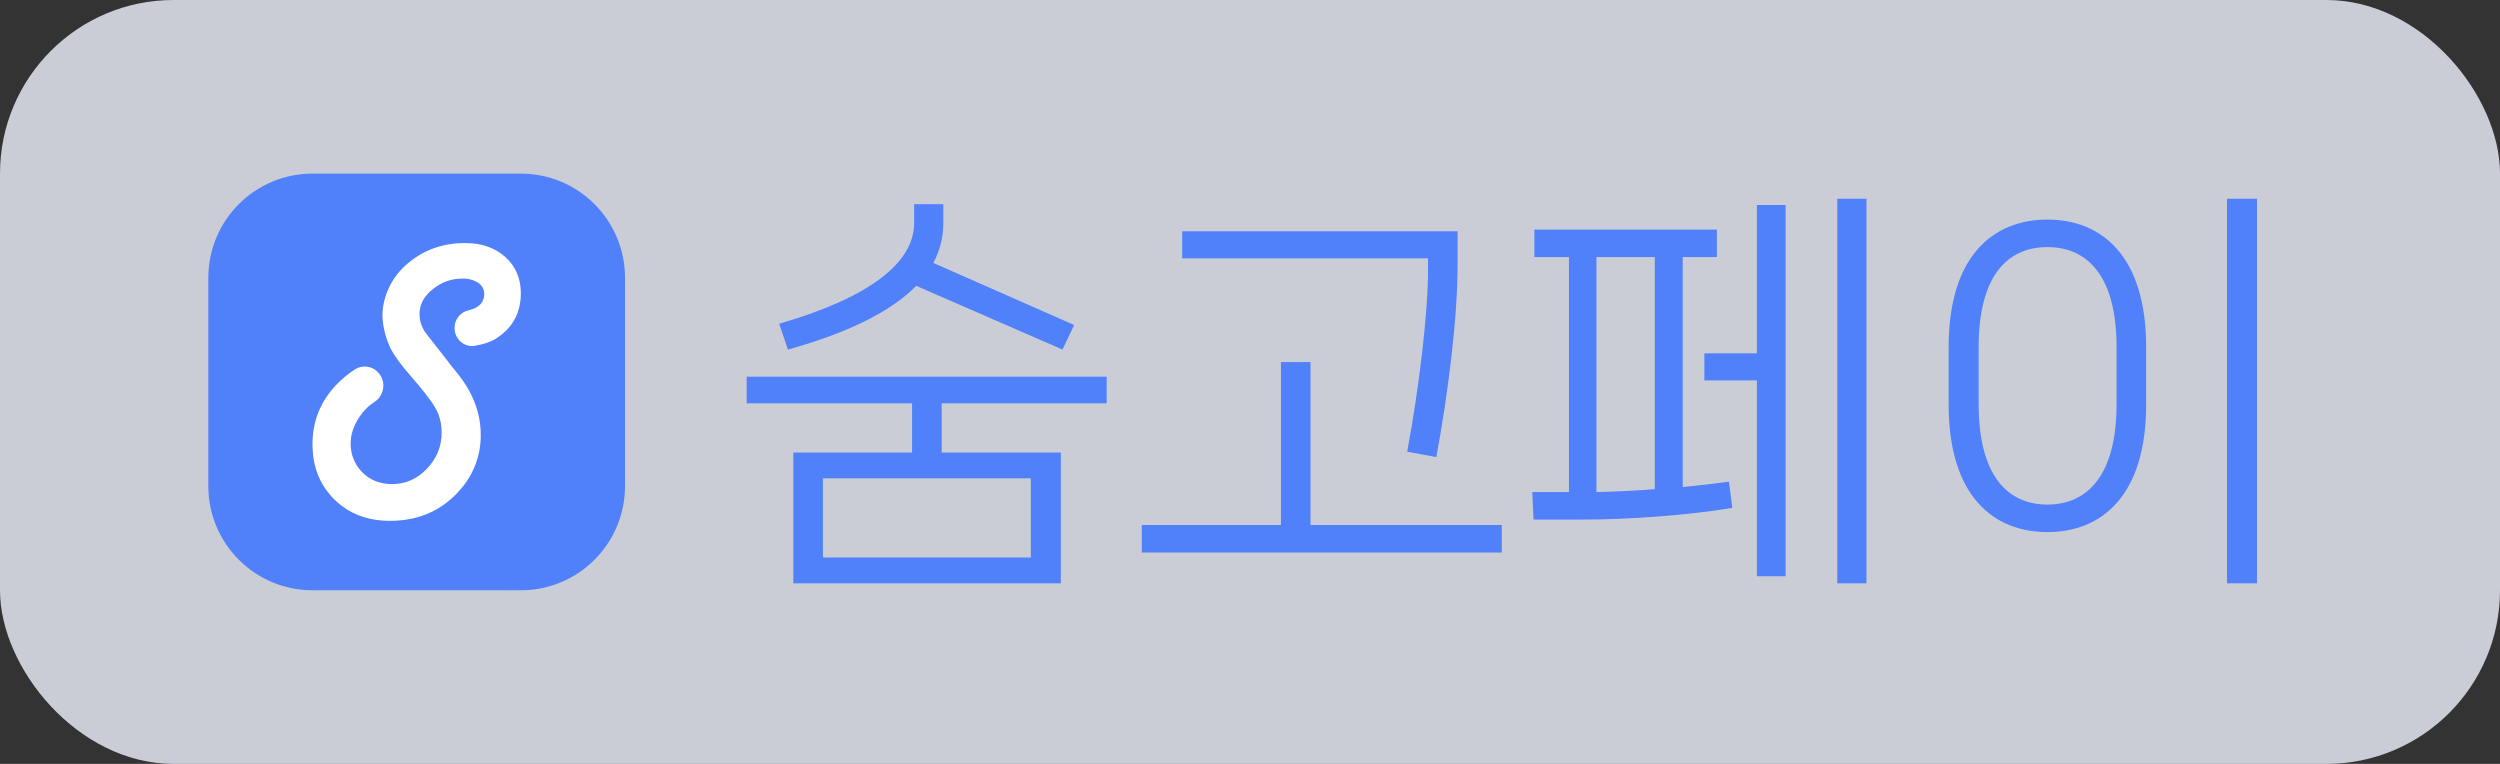 <svg width="72" height="22" viewBox="0 0 72 22" fill="none" xmlns="http://www.w3.org/2000/svg">
<rect x="0" y="0" width="72" height="22" fill="#333333" stroke="none"/>
<rect width="72" height="22" rx="5" fill="#F0F4FF" fill-opacity="0.8"/>
<g clip-path="url(#clip0_21_84)">
<path d="M15 5L9 5C7.343 5 6 6.343 6 8L6 14C6 15.657 7.343 17 9 17H15C16.657 17 18 15.657 18 14V8C18 6.343 16.657 5 15 5Z" fill="#5080FA"/>
<path fill-rule="evenodd" clip-rule="evenodd" d="M14.553 7.402C14.255 7.134 13.869 7 13.396 7C12.766 7 12.226 7.187 11.776 7.56C11.565 7.728 11.389 7.937 11.259 8.173C11.129 8.41 11.048 8.67 11.02 8.939C11.005 9.11 11.008 9.505 11.235 10.009C11.35 10.235 11.539 10.499 11.805 10.801C12.185 11.236 12.433 11.557 12.548 11.765C12.663 11.972 12.72 12.202 12.72 12.455C12.72 12.856 12.579 13.204 12.296 13.499C12.013 13.794 11.68 13.942 11.296 13.942C10.95 13.942 10.663 13.83 10.438 13.607C10.326 13.496 10.239 13.364 10.181 13.218C10.122 13.072 10.095 12.915 10.1 12.758C10.1 12.542 10.164 12.323 10.293 12.102C10.421 11.882 10.58 11.71 10.772 11.586L10.77 11.584C10.853 11.535 10.921 11.465 10.968 11.381C11.016 11.298 11.04 11.203 11.04 11.107C11.04 10.803 10.8 10.557 10.504 10.557C10.416 10.557 10.329 10.579 10.252 10.622V10.62C10.161 10.675 10.069 10.741 9.974 10.818C9.324 11.346 9 12.004 9 12.793C9 13.438 9.209 13.967 9.626 14.38C10.043 14.793 10.577 15 11.23 15C12.072 15 12.754 14.693 13.274 14.08C13.649 13.648 13.853 13.092 13.845 12.52C13.845 11.91 13.63 11.331 13.199 10.784L12.976 10.508L12.832 10.32L12.284 9.619C11.982 9.239 12.109 8.834 12.109 8.834C12.159 8.643 12.283 8.469 12.483 8.314C12.731 8.12 13.006 8.024 13.308 8.024C13.471 8.016 13.633 8.058 13.772 8.144C13.888 8.225 13.946 8.332 13.946 8.464C13.946 8.711 13.796 8.867 13.496 8.935L13.497 8.936C13.381 8.961 13.277 9.026 13.203 9.119C13.129 9.212 13.09 9.327 13.091 9.446C13.091 9.733 13.317 9.966 13.596 9.966C13.636 9.966 13.675 9.961 13.712 9.952C13.952 9.909 14.145 9.842 14.29 9.747C14.763 9.445 15 9.01 15 8.443C15 8.017 14.851 7.67 14.553 7.402Z" fill="white"/>
</g>
<path d="M30.6 10.068L26.388 8.232C25.668 8.964 24.456 9.576 22.692 10.068L22.44 9.324C25.008 8.58 26.328 7.584 26.328 6.42V5.88H27.168V6.42C27.168 6.828 27.072 7.212 26.88 7.572L30.936 9.36L30.6 10.068ZM31.872 10.848V11.616H27.12V13.032H30.552V16.8H22.848V13.032H26.268V11.616H21.504V10.848H31.872ZM23.7 16.056H29.688V13.776H23.7V16.056ZM41.127 7.788V7.44L34.047 7.44V6.66H41.979V7.596C41.979 9.156 41.715 11.268 41.367 13.164L40.527 13.008C40.875 11.148 41.127 9 41.127 7.788ZM37.743 10.428V15.12H43.251V15.912L32.883 15.912V15.12H36.891V10.428H37.743ZM52.914 16.8V5.724H53.754V16.8H52.914ZM49.086 10.176H50.598V5.904H51.426V16.596H50.598V10.956H49.086V10.176ZM48.462 7.404V14.028C48.918 13.98 49.362 13.932 49.794 13.872L49.89 14.628C48.57 14.844 46.914 14.964 45.546 14.964H44.166L44.13 14.172H45.186V7.404H44.19V6.612H49.446V7.404H48.462ZM47.658 14.088V7.404H45.978V14.172C46.482 14.16 47.058 14.136 47.658 14.088ZM65.001 16.8H64.137V5.724H65.001V16.8ZM58.965 15.324C57.405 15.324 56.121 14.28 56.121 11.652V9.996C56.121 7.368 57.405 6.324 58.965 6.324C60.525 6.324 61.809 7.368 61.809 9.996V11.652C61.809 14.28 60.525 15.324 58.965 15.324ZM58.965 14.532C60.105 14.532 60.957 13.704 60.957 11.64V9.996C60.957 7.932 60.105 7.116 58.965 7.116C57.825 7.116 56.985 7.932 56.985 9.996V11.64C56.985 13.704 57.825 14.532 58.965 14.532Z" fill="#5080FA"/>
<defs>
<clipPath id="clip0_21_84">
<rect width="12" height="12" fill="white" transform="translate(6 5)"/>
</clipPath>
</defs>
</svg>
